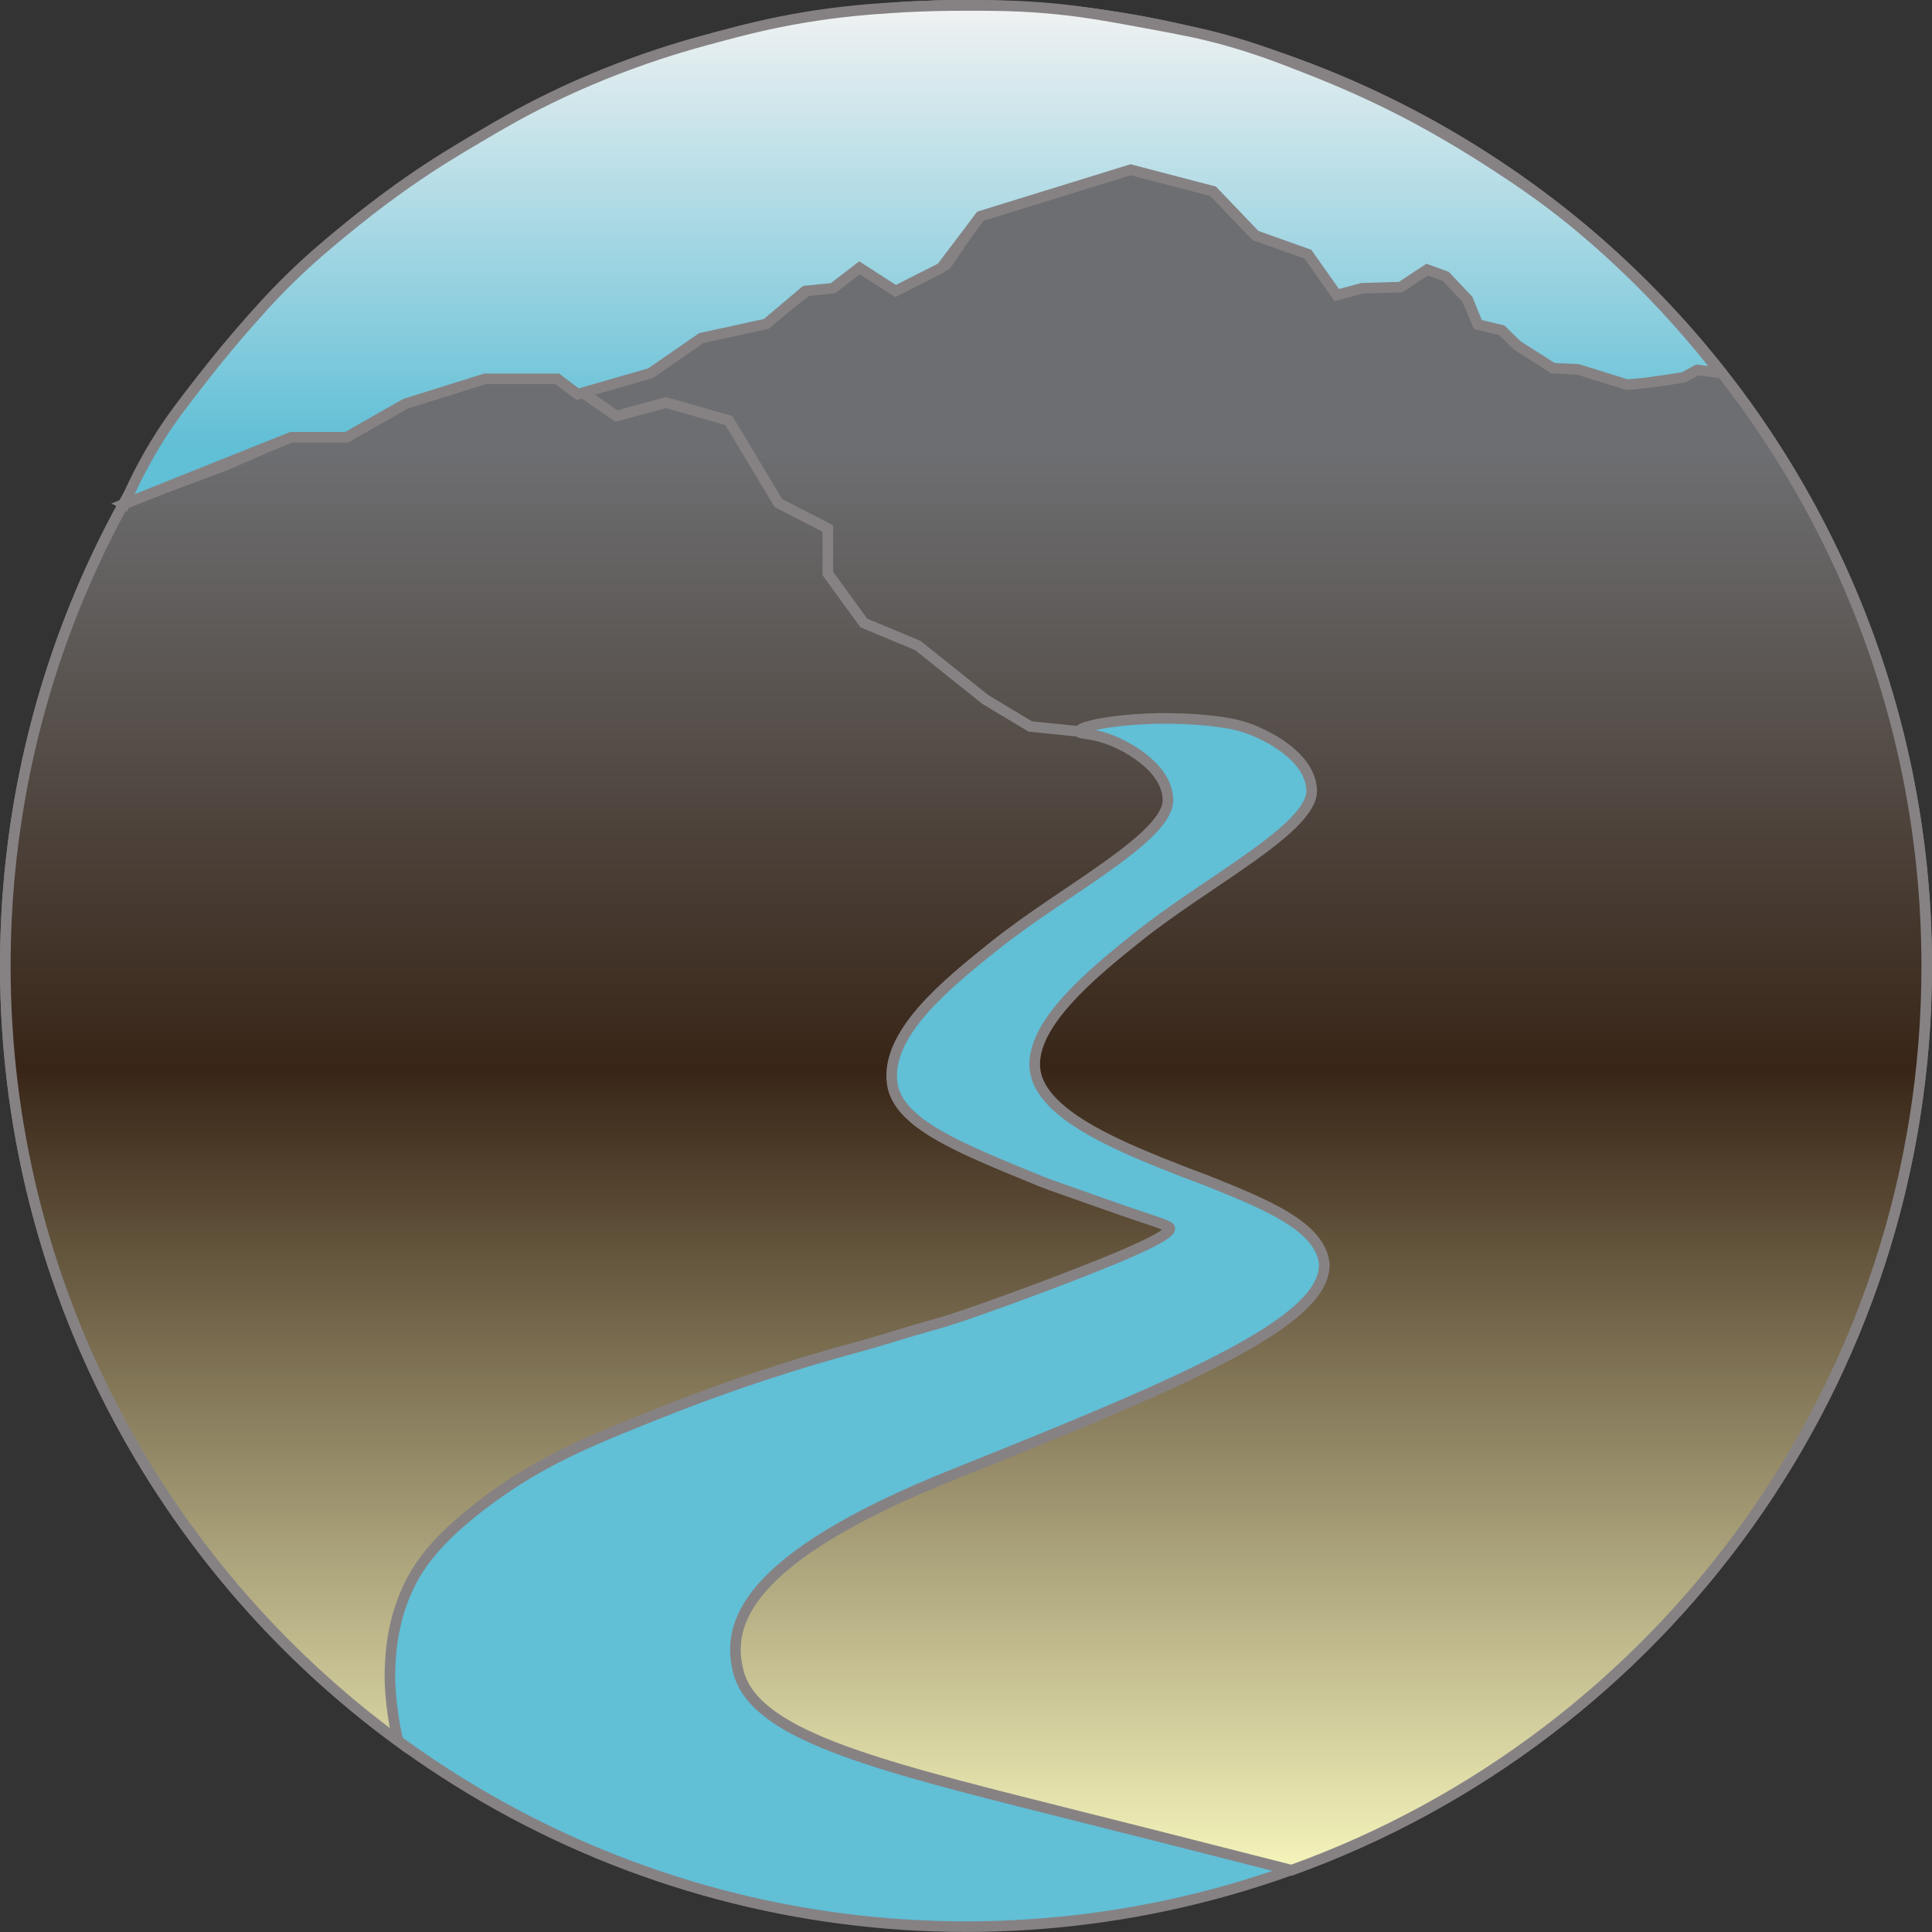 <?xml version="1.0" encoding="UTF-8"?><svg id="Layer_2" xmlns="http://www.w3.org/2000/svg" xmlns:xlink="http://www.w3.org/1999/xlink" viewBox="0 0 364.31 364.31"><rect x="0" y="0" width="364.31" height="364.31" fill="#333333" stroke="none"/><defs><style>.cls-1{fill:url(#linear-gradient-2);}.cls-1,.cls-2,.cls-3,.cls-4{stroke:#868284;stroke-miterlimit:10;stroke-width:2px;}.cls-2{fill:none;}.cls-3{fill:url(#linear-gradient);}.cls-4{fill:#61bfd6;}</style><linearGradient id="linear-gradient" x1="182.15" y1="352.64" x2="182.15" y2="1" gradientUnits="userSpaceOnUse"><stop offset="0" stop-color="#f5f4bb"/><stop offset=".43" stop-color="#382517"/><stop offset=".63" stop-color="#59534f"/><stop offset=".76" stop-color="#6d6e71"/></linearGradient><linearGradient id="linear-gradient-2" x1="173.87" y1="95.06" x2="173.87" y2="1" gradientUnits="userSpaceOnUse"><stop offset=".12" stop-color="#61bfd6"/><stop offset="1" stop-color="#f1f2f2"/></linearGradient></defs><g id="Layer_1-2"><circle class="cls-4" cx="182.15" cy="182.15" r="181.15"/><path class="cls-3" d="M73.52,315.91c.05-3.04.22-9.25,3.14-15.87,2.03-4.6,5.59-9.87,15.25-17.05,10.49-7.8,19.53-11.44,35.19-17.61,10.59-4.12,22.2-8.03,34.79-11.43,4.98-1.35,9.75-2.97,14.38-4.2,3.79-1.07,10.79-3.5,20.46-7.13,16.87-6.35,25.58-10.3,23.58-11.31-1.73-.87-3.25-1.14-11.97-4.24-5.65-2.01-10.43-3.64-11.94-4.26-15.04-6.18-27.03-10.79-28.15-18.44-1.38-9.48,10.38-18.9,19.23-26,13.02-10.44,33-20.5,32.76-27.65,0-.15-.02-.3-.02-.3-.49-6.43-9.15-10.2-10.18-10.63-4.14-1.74-6.53-1.28-6.55-1.85-.05-1.37,13.9-3.67,27.1-1.72,1.29.19,3.71.57,6.55,1.85,1.46.66,9.71,4.37,10.18,10.63,0,0,.01.15.02.3.24,7.15-19.73,17.21-32.76,27.65-8.33,6.67-21.4,17.16-19.23,26,2.01,8.2,16.91,14.04,28.15,18.44,1.98.78,2.14.76,4.53,1.72,11.27,4.5,20.61,8.51,21.65,15.18.03.16.03.3.03.43.18,10.76-25.51,21.85-69.64,39.49-40.58,16.21-42.92,28.78-40.89,37.13,2.87,11.83,24.3,17.42,59.84,26.34,12.32,3.09,27.24,6.86,44.51,11.28,69.84-25.14,119.79-91.98,119.79-170.49C363.31,82.11,282.2,1,182.15,1S1,82.11,1,182.15c0,59.97,29.15,113.12,74.04,146.09-1.61-6.8-1.52-12.34-1.52-12.34Z"/><polyline class="cls-2" points="23.4 94.85 42.41 87.78 55.99 81.84 65.32 81.84 78.05 75.06 93.32 70.81 105.2 70.81 116.23 78.45 125.56 75.91 137.44 79.3 146.77 94.85 156.1 99.66 156.1 108.14 162.89 117.48 173.07 121.72 185.8 131.9 194.28 136.99 203.47 137.93"/><polyline class="cls-2" points="109.71 73.79 122.85 69.87 133.32 62.94 144.67 60.73 152.34 54.69 157.79 53.65 162.45 49.88 168.92 54.63 178.43 49.88 184.75 40.68 199.75 35.64 213.24 31.68 229.06 35.64 236.98 44.34 246.47 47.51 251.88 55.18 257.25 53.84 263.51 53.84 268.89 50.7 273.14 51.97 276.44 55.97 278.56 60.91 283.26 61.95 286.09 64.67 293.38 69.15 296.2 69.15 300.89 70.07 307.24 72.22 316.35 70.81 320.04 69.04 324.35 69.9"/><path class="cls-1" d="M23.4,95.06c10.51-4.2,21.01-8.41,31.52-12.61h10.44l11.08-6.31,15.02-4.7h13.63l3.83,2.89,13.74-3.95,9.58-6.63,12.25-2.67,7.35-6.2,5.22-.53,5.01-3.85,6.82,4.38,8.63-4.38,7.35-9.73,28.33-8.76,15.55,4.06,7.99,8.34,9.9,3.53,5.43,7.7,4.79-1.28,7.24-.21,5.01-3.31,3.51,1.28,4.15,4.38,1.92,4.7,4.47,1.07,2.98,2.89,6.71,4.28,4.69.21,9.27,2.89,3.41-.32,3.83-.53,3.41-.53,2.56-1.39c1.46.18,2.91.36,4.37.53-2.26-2.9-5.06-6.32-8.41-10.05-3.57-3.97-6.52-6.9-7.88-8.23-5.66-5.54-10.34-9.36-11.71-10.47-6.01-4.86-10.88-8.05-14.59-10.47-9.02-5.88-16.27-9.6-18.21-10.58-7.6-3.85-13.6-6.22-17.36-7.7-4.72-1.85-9.06-3.55-15.12-5.24-4.87-1.35-8.29-1.98-14.91-3.21-7.73-1.43-12.69-2.34-19.59-2.89-5.73-.45-10.2-.44-14.8-.43-2.95,0-7.59.03-13.63.43-3.94.26-9.44.64-16.51,1.82-6.67,1.11-11.57,2.4-16.19,3.63-3.94,1.05-9.43,2.53-16.51,5.13-7.41,2.72-12.94,5.35-15.33,6.52-5.57,2.72-9.51,5.05-13.63,7.48-3.67,2.17-7.77,4.6-12.99,8.23-1.39.96-6.27,4.39-12.35,9.41-3,2.48-6.08,5.03-9.9,8.76-3.76,3.68-6.36,6.66-8.95,9.62-1.16,1.33-4.21,4.86-7.99,9.73-3.53,4.54-5.5,7.08-7.77,10.69-1.85,2.93-4.27,7.15-6.6,12.61Z"/></g></svg>